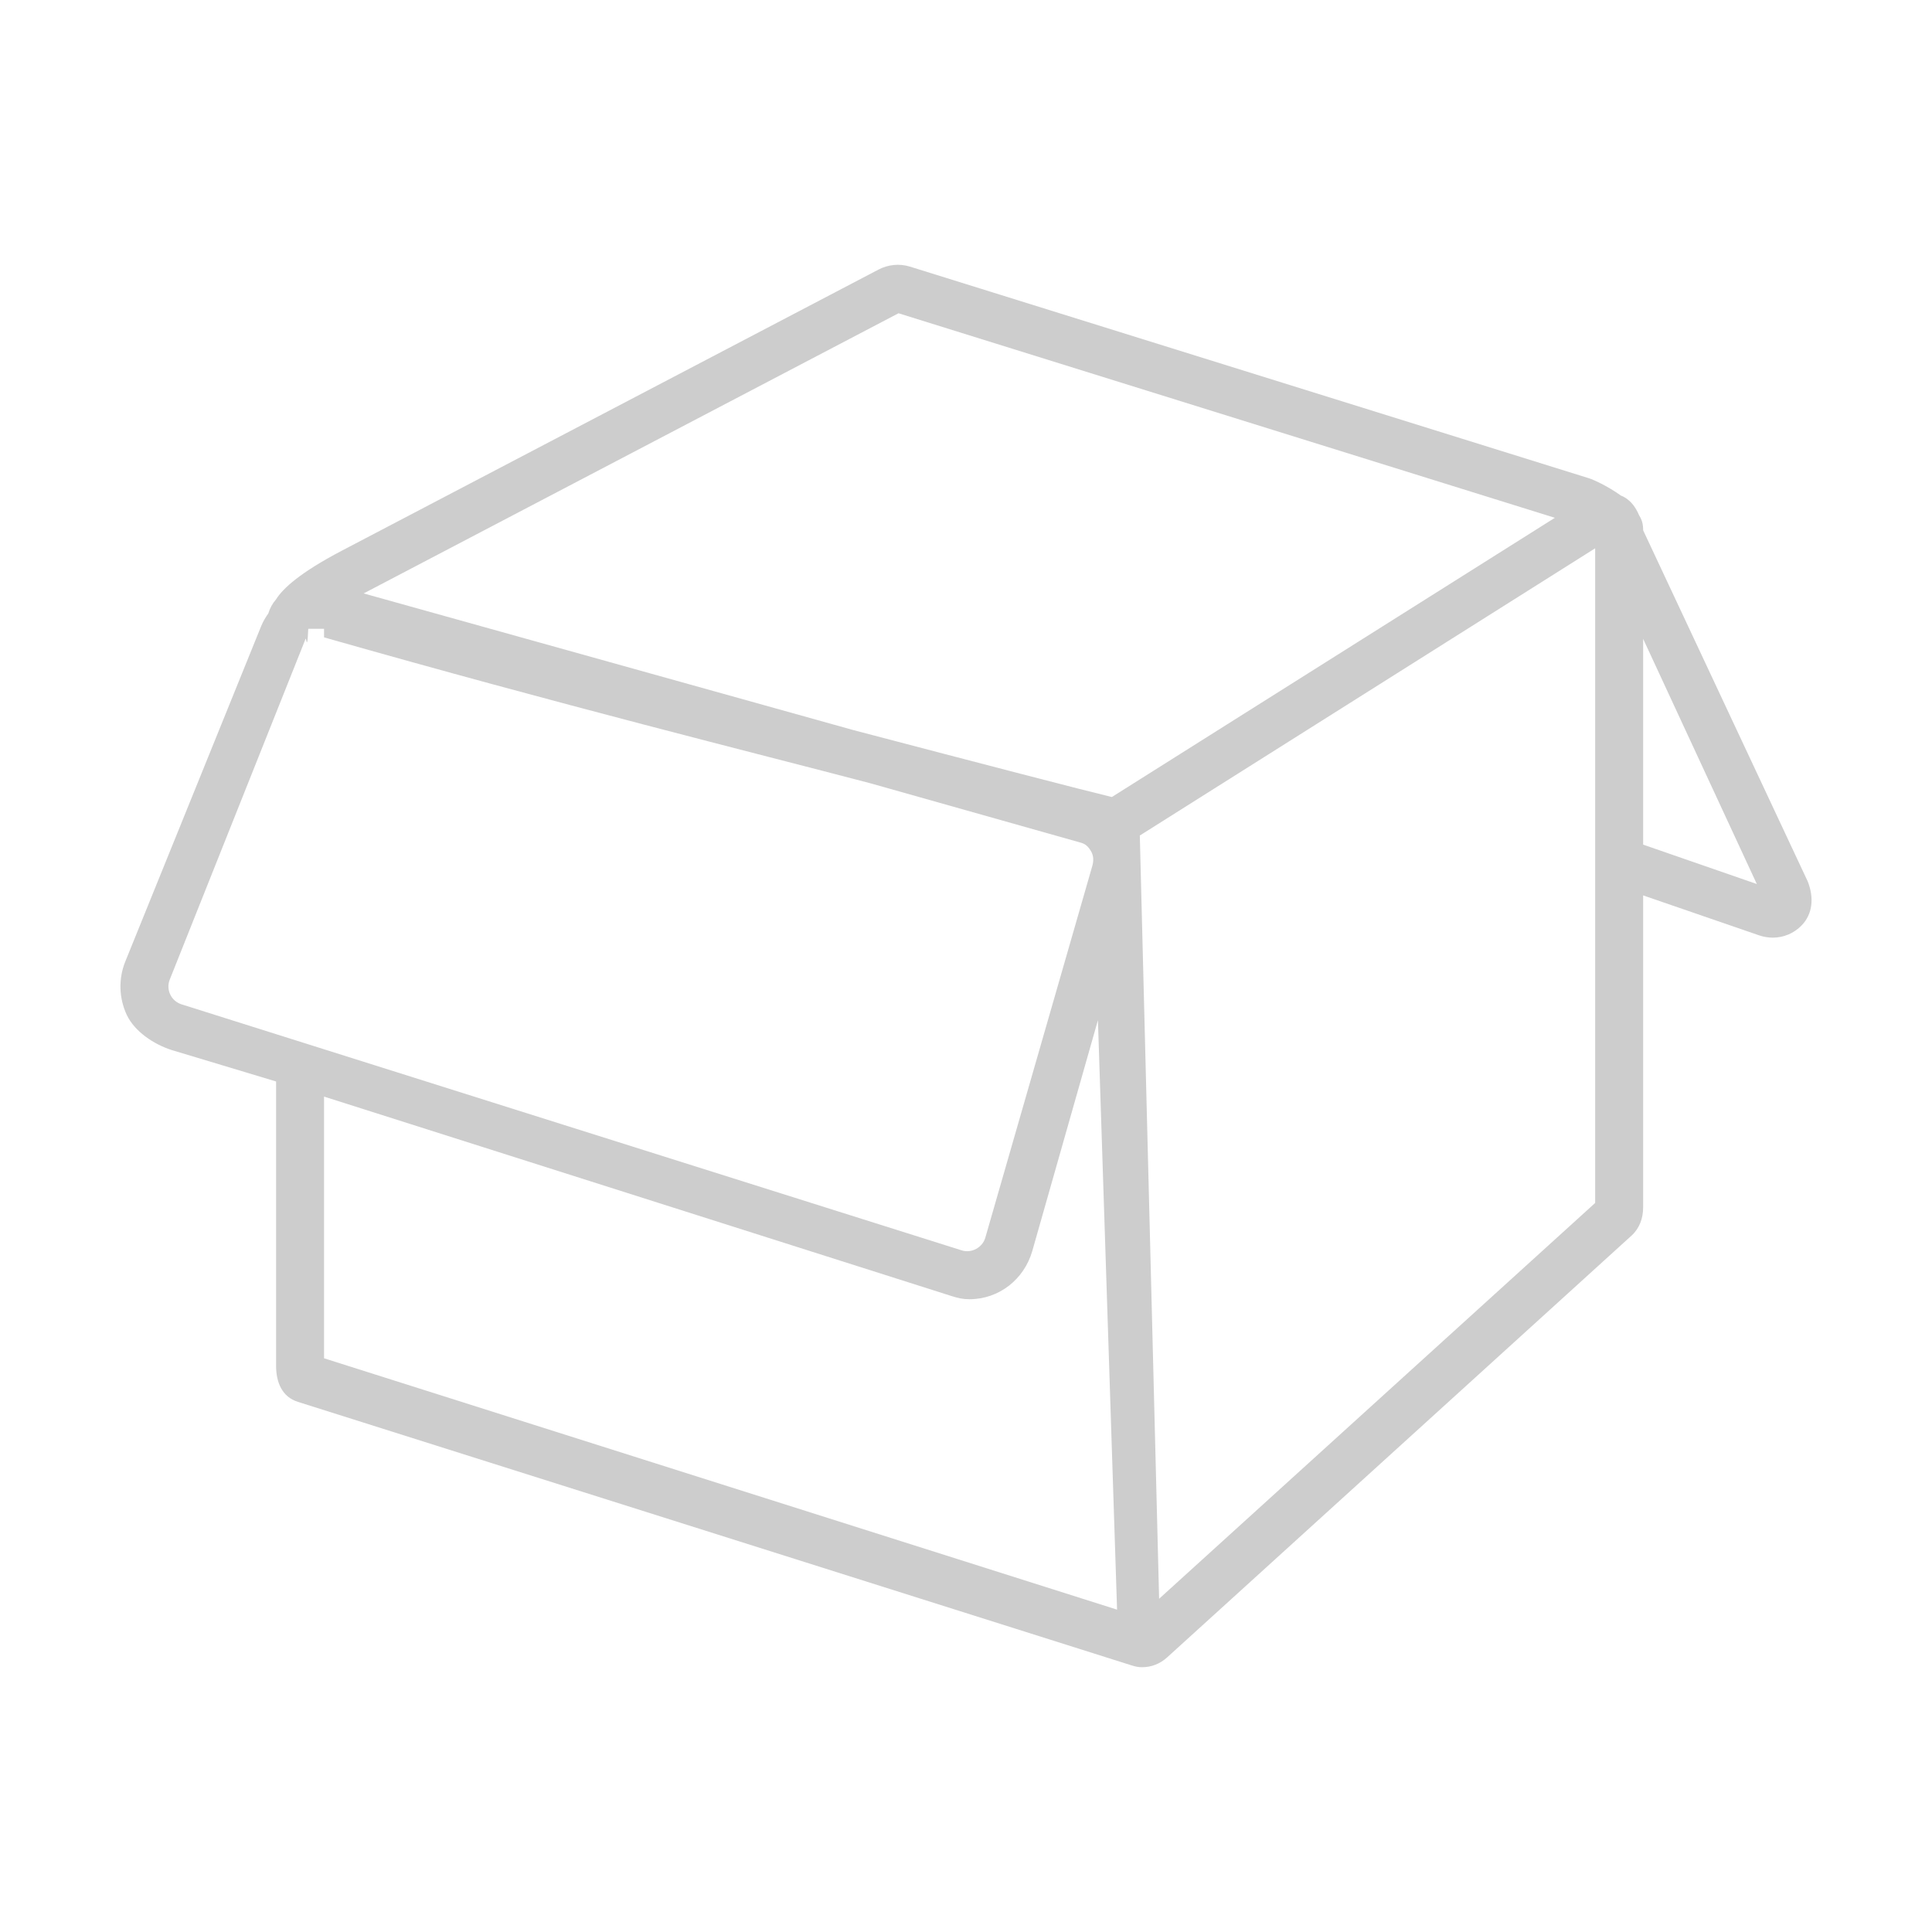 <?xml version="1.0" standalone="no"?><!DOCTYPE svg PUBLIC "-//W3C//DTD SVG 1.1//EN" "http://www.w3.org/Graphics/SVG/1.1/DTD/svg11.dtd"><svg t="1554864685126" class="icon" style="" viewBox="0 0 1024 1024" version="1.1" xmlns="http://www.w3.org/2000/svg" p-id="3329" xmlns:xlink="http://www.w3.org/1999/xlink" width="256" height="256"><defs><style type="text/css"></style></defs><path d="M146.329 573.201l0 150.617c0 8.838 3.141 16.535 11.545 19.191l442.142 139.755c1.948 0.596 3.327 0.893 5.325 0.893 4.941 0 9.496-1.8 13.245-5.189l246.189-223.596c4.209-3.823 6.121-9.235 6.121-14.922L870.897 474.579l61.547 21.203c2.323 0.794 4.855 1.192 7.201 1.192 5.649 0 11.196-2.272 15.306-6.542 5.822-6.046 6.568-14.649 3.216-23.183l-87.269-186.187c0-0.099 0-0.212 0-0.322 0-2.694-0.583-5.189-2.111-7.572-1.727-4.034-4.085-7.535-8.021-9.744-0.608-0.336-1.005-0.472-1.625-0.745-7.301-5.251-15.033-8.615-16.92-9.18L482.27 141.306c-5.599-1.713-11.507-1.117-16.672 1.589L181.299 291.811c-22.221 11.644-31.345 20.029-35.032 25.933-1.887 2.148-3.215 4.637-4.034 7.348-1.49 2.111-2.818 4.345-3.823 6.803l-72 177.728c-3.687 9.1-3.389 19.403 0.782 28.299 4.183 8.882 14.487 15.671 23.859 18.638L146.329 573.201zM171.752 581.221l332.727 105.754c3.451 1.067 5.76 1.638 9.359 1.638 15.654 0 28.986-10.527 33.307-25.597l34.783-122.307 10.142 312.436L171.752 719.919 171.752 581.221zM845.472 637.591 614.353 847.383l-10.228-404.541 241.348-152.236L845.472 637.591zM870.897 447.666 870.897 338.599l60.255 129.954L870.897 447.666zM476.237 166.035l347.872 108.409L589.302 422.441c-15.48-3.712-68.722-17.553-136.763-35.417L192.743 314.529c0.125-0.062 0.249-0.136 0.372-0.192L476.237 166.035zM89.983 519.175l72-180.621c0.348-0.875 0.844 7.441 1.403-5.264l8.368 0 0 4.525c127.117 36.211 226.378 60.753 289.538 77.331l111.749 31.543c2.557 0.713 4.047 2.389 5.339 4.698 1.303 2.322 1.303 5.015 0.571 7.572l-56.705 197.026c-1.477 5.188-7.226 8.417-12.562 6.728L96.214 532.317c-2.657-0.844-4.803-2.707-5.996-5.227C89.027 524.557 88.94 521.752 89.983 519.175z" p-id="3330" fill="#cdcdcd"></path></svg>